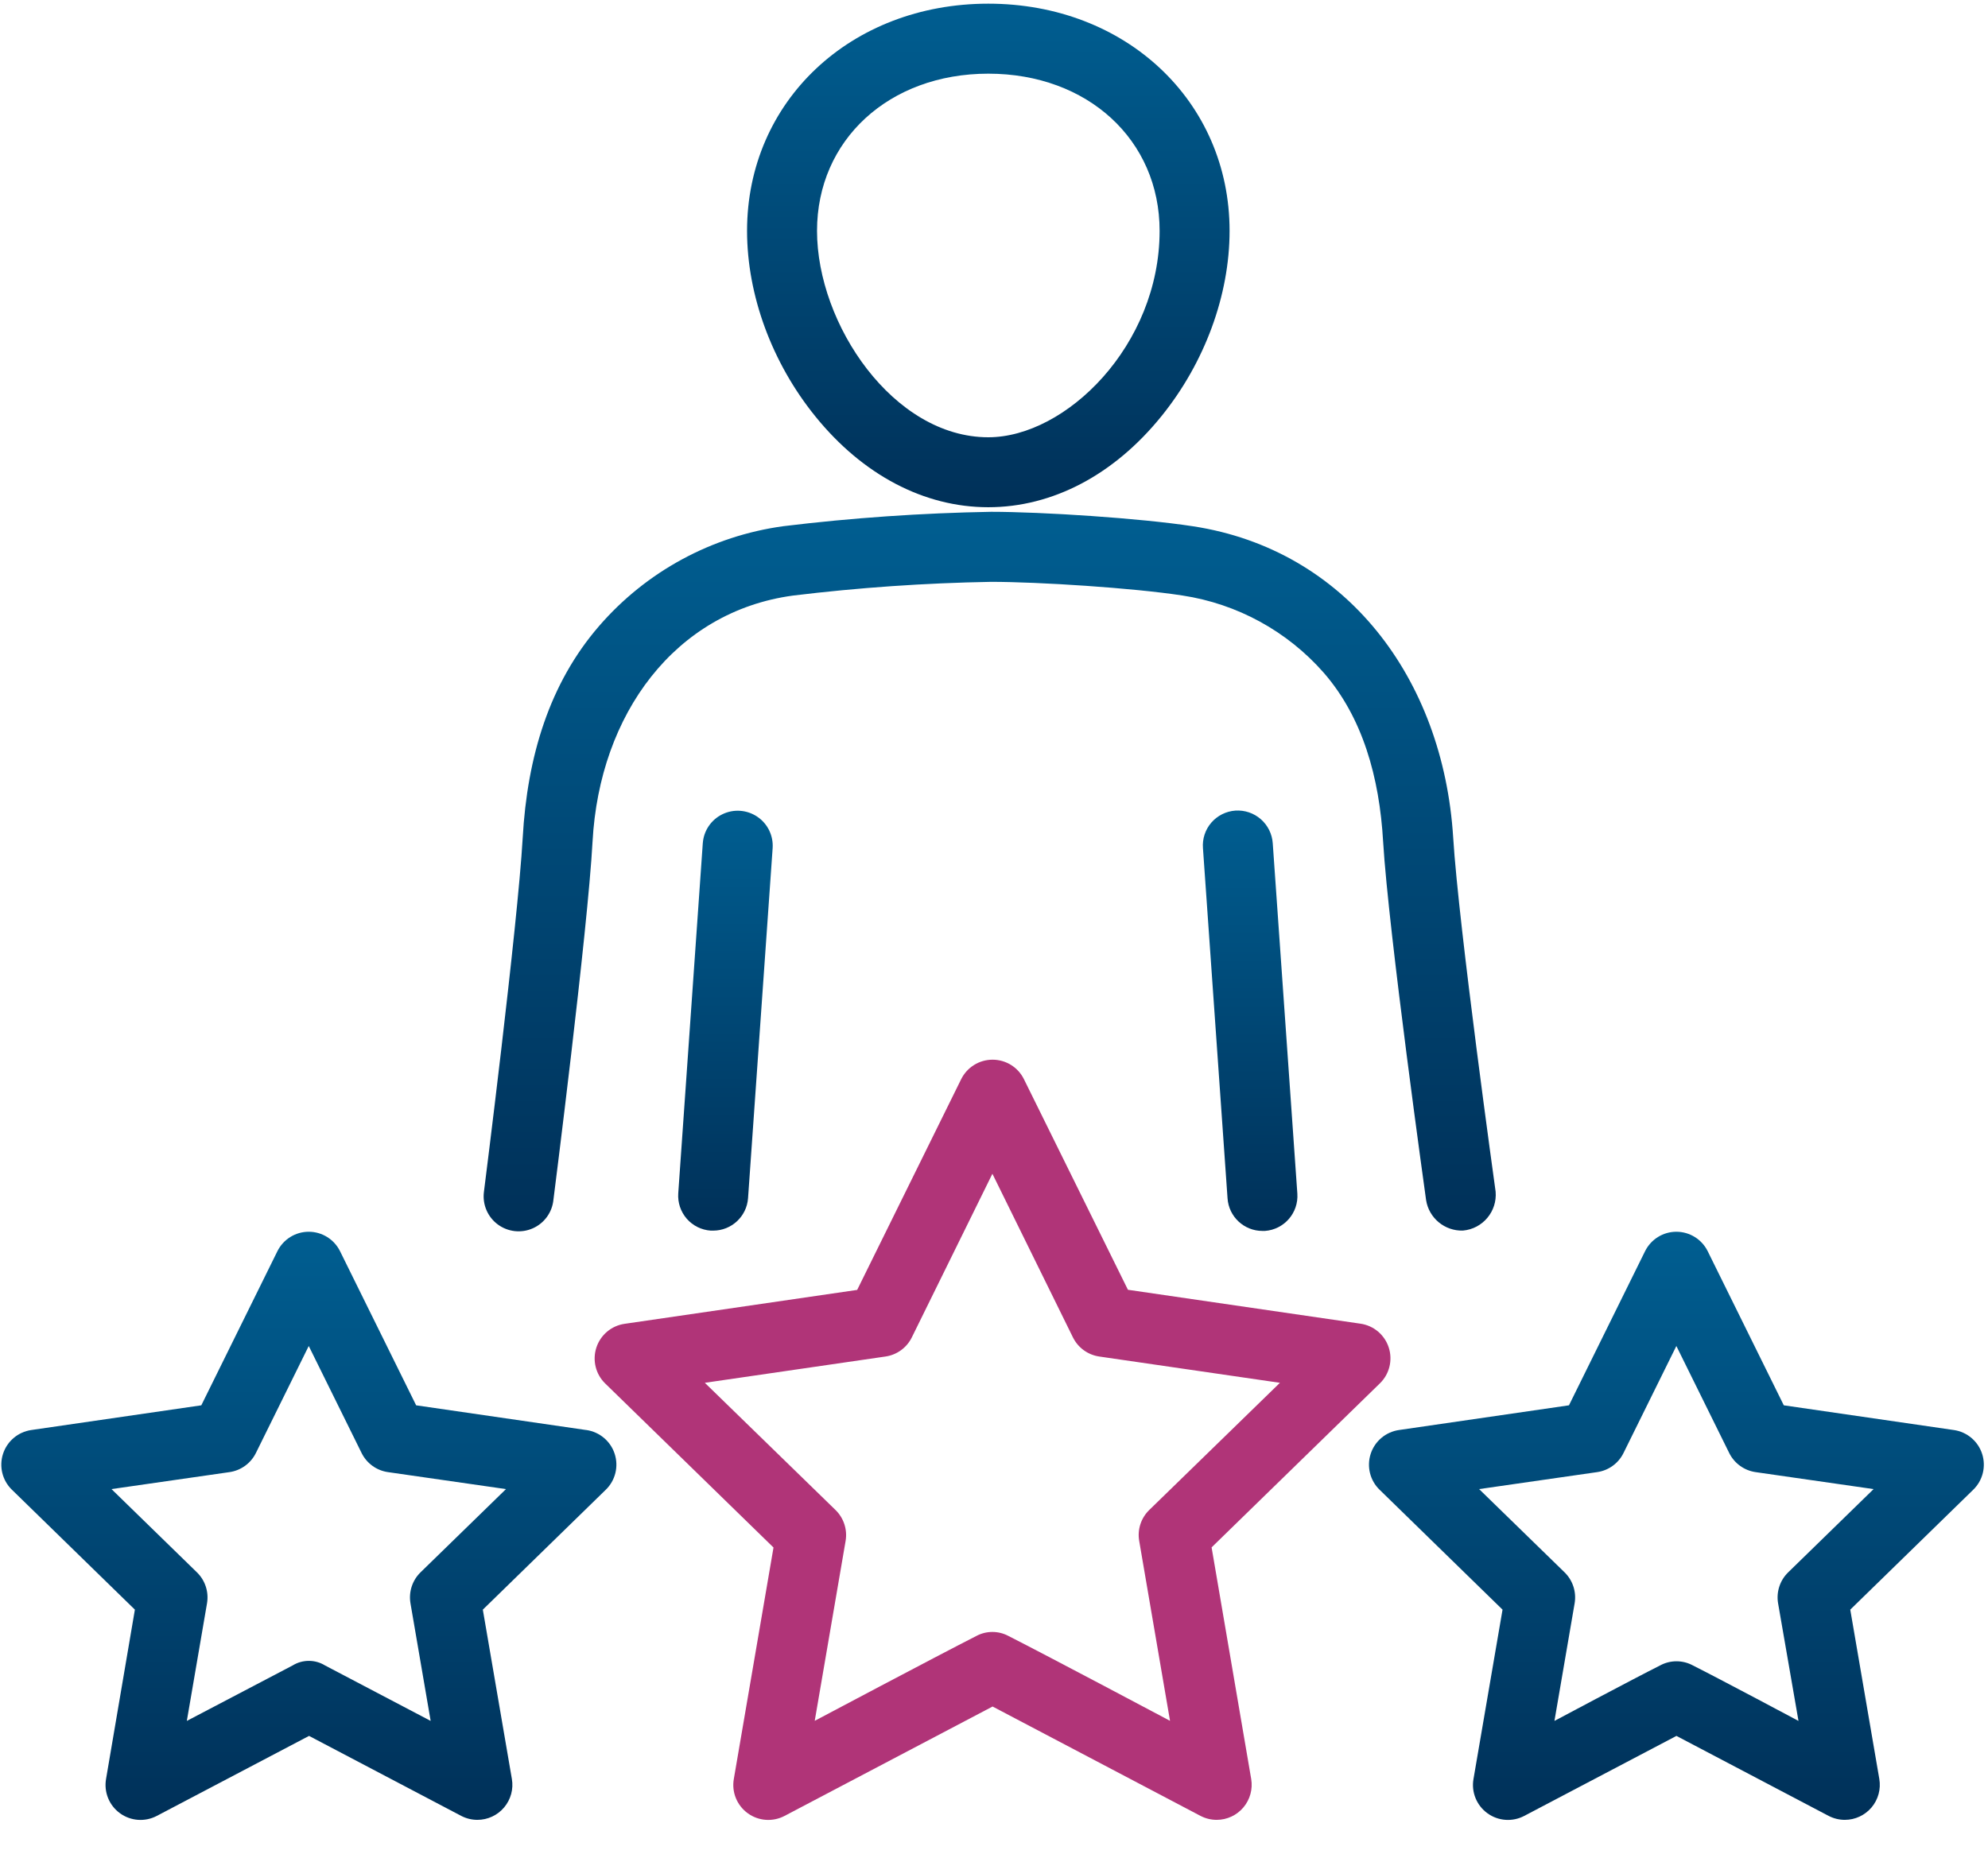 <?xml version="1.0" encoding="UTF-8"?>
<svg width="46px" height="43px" viewBox="0 0 46 43" version="1.1" xmlns="http://www.w3.org/2000/svg" xmlns:xlink="http://www.w3.org/1999/xlink">
    <title>experience</title>
    <defs>
        <linearGradient x1="50%" y1="0%" x2="50%" y2="100%" id="linearGradient-1">
            <stop stop-color="#005E91" offset="0%"></stop>
            <stop stop-color="#003058" offset="100%"></stop>
        </linearGradient>
        <linearGradient x1="50%" y1="0%" x2="50%" y2="100%" id="linearGradient-2">
            <stop stop-color="#005E91" offset="0%"></stop>
            <stop stop-color="#003058" offset="100%"></stop>
        </linearGradient>
        <linearGradient x1="50%" y1="0%" x2="50%" y2="100%" id="linearGradient-3">
            <stop stop-color="#005E91" offset="0%"></stop>
            <stop stop-color="#003058" offset="100%"></stop>
        </linearGradient>
        <linearGradient x1="50%" y1="0%" x2="50%" y2="100%" id="linearGradient-4">
            <stop stop-color="#005E91" offset="0%"></stop>
            <stop stop-color="#003058" offset="100%"></stop>
        </linearGradient>
        <linearGradient x1="50%" y1="0%" x2="50%" y2="100%" id="linearGradient-5">
            <stop stop-color="#005E91" offset="0%"></stop>
            <stop stop-color="#003058" offset="100%"></stop>
        </linearGradient>
        <linearGradient x1="50%" y1="0%" x2="50%" y2="100%" id="linearGradient-6">
            <stop stop-color="#005E91" offset="0%"></stop>
            <stop stop-color="#003058" offset="100%"></stop>
        </linearGradient>
    </defs>
    <g id="⏹️-Product-Wireframe" stroke="none" stroke-width="1" fill="none" fill-rule="evenodd">
        <g id="sections-/-Tax-Icons-" transform="translate(-959, -817)" fill-rule="nonzero">
            <g id="experience" transform="translate(959, 817)">
                <path d="M22.868,11.739 C24.352,11.739 25.775,10.992 26.873,9.634 C27.876,8.395 28.451,6.831 28.451,5.343 C28.451,2.346 26.051,0.085 22.868,0.085 C19.685,0.085 17.286,2.343 17.286,5.343 C17.286,6.831 17.861,8.395 18.864,9.634 C19.962,10.993 21.384,11.739 22.868,11.739 Z M22.868,1.705 C25.165,1.705 26.832,3.235 26.832,5.343 C26.832,7.993 24.664,10.12 22.868,10.12 C20.673,10.12 18.905,7.506 18.905,5.343 C18.905,3.239 20.572,1.705 22.868,1.705 Z" id="Shape" fill="url(#linearGradient-1)"></path>
                <path d="M16.262,19.511 L15.694,27.617 C15.679,27.831 15.749,28.042 15.89,28.205 C16.031,28.367 16.23,28.466 16.445,28.481 L16.502,28.481 C16.926,28.481 17.279,28.153 17.309,27.729 L17.878,19.63 C17.898,19.341 17.763,19.063 17.523,18.902 C17.283,18.74 16.975,18.718 16.715,18.845 C16.455,18.971 16.282,19.227 16.262,19.516 L16.262,19.511 Z" id="Path" fill="url(#linearGradient-2)"></path>
                <path d="M33.85,28.48 C34.308,28.44 34.646,28.037 34.607,27.579 C34.607,27.579 33.751,21.442 33.625,19.383 C33.393,15.686 31.134,12.72 27.606,12.18 C26.365,11.99 24.112,11.846 22.934,11.845 C21.326,11.873 19.721,11.984 18.125,12.178 C16.47,12.405 14.954,13.226 13.861,14.49 C12.713,15.816 12.2,17.511 12.095,19.387 C11.977,21.448 11.197,27.588 11.197,27.588 C11.161,27.878 11.284,28.165 11.518,28.338 C11.753,28.512 12.063,28.546 12.33,28.427 C12.596,28.309 12.778,28.056 12.806,27.765 C12.806,27.765 13.598,21.558 13.711,19.476 C13.872,16.526 15.618,14.155 18.346,13.784 C19.868,13.599 21.399,13.493 22.932,13.466 C24.029,13.466 26.207,13.605 27.36,13.782 C28.626,13.974 29.785,14.607 30.63,15.57 C31.529,16.603 31.919,17.989 32.004,19.481 C32.129,21.566 32.998,27.774 32.998,27.774 C33.063,28.19 33.429,28.493 33.85,28.48 L33.85,28.48 Z" id="Path" fill="url(#linearGradient-3)"></path>
                <path d="M28.586,18.76 C28.371,18.775 28.171,18.875 28.029,19.038 C27.888,19.201 27.818,19.414 27.835,19.63 L28.404,27.735 C28.433,28.159 28.786,28.488 29.211,28.488 L29.269,28.488 C29.714,28.456 30.05,28.07 30.019,27.624 L29.45,19.518 C29.436,19.303 29.337,19.102 29.175,18.96 C29.013,18.818 28.802,18.746 28.586,18.76 L28.586,18.76 Z" id="Path" fill="url(#linearGradient-4)"></path>
                <path d="M28.035,35.812 L31.929,32.016 C32.15,31.801 32.229,31.479 32.134,31.186 C32.039,30.893 31.786,30.679 31.481,30.635 L26.099,29.85 L23.693,24.977 C23.557,24.7 23.275,24.525 22.967,24.525 C22.658,24.525 22.377,24.7 22.24,24.977 L19.834,29.853 L14.452,30.638 C14.147,30.682 13.894,30.896 13.799,31.189 C13.704,31.482 13.783,31.804 14.004,32.019 L17.898,35.815 L16.98,41.171 C16.926,41.476 17.052,41.784 17.302,41.965 C17.552,42.147 17.884,42.17 18.157,42.025 L22.967,39.495 L27.776,42.025 C27.892,42.086 28.021,42.118 28.153,42.118 C28.391,42.118 28.618,42.012 28.771,41.83 C28.925,41.647 28.991,41.406 28.951,41.171 L28.035,35.812 Z M22.59,37.863 C21.649,38.342 18.852,39.826 18.852,39.826 L19.566,35.664 C19.611,35.401 19.524,35.133 19.333,34.947 L16.309,32.003 L20.488,31.395 C20.752,31.357 20.98,31.192 21.098,30.953 L22.963,27.165 L24.827,30.953 C24.946,31.192 25.173,31.357 25.437,31.395 L29.616,32.003 L26.592,34.947 C26.401,35.133 26.314,35.401 26.36,35.664 L27.073,39.826 C27.073,39.826 24.276,38.34 23.336,37.863 C23.103,37.738 22.822,37.738 22.59,37.863 L22.59,37.863 Z" id="Shape" fill="#B03478"></path>
                <path d="M45.21,33.096 L41.275,32.524 L39.515,28.959 C39.379,28.683 39.098,28.507 38.789,28.507 C38.481,28.507 38.2,28.683 38.064,28.959 L36.304,32.524 L32.369,33.096 C32.064,33.141 31.811,33.354 31.716,33.647 C31.621,33.941 31.7,34.262 31.921,34.477 L34.767,37.253 L34.095,41.171 C34.041,41.476 34.167,41.784 34.417,41.965 C34.667,42.147 34.999,42.17 35.272,42.025 L38.791,40.175 L42.31,42.025 C42.427,42.086 42.556,42.118 42.687,42.118 C42.926,42.118 43.152,42.012 43.306,41.83 C43.46,41.647 43.525,41.406 43.485,41.171 L42.813,37.253 L45.659,34.477 C45.88,34.262 45.959,33.941 45.864,33.647 C45.769,33.354 45.516,33.141 45.211,33.096 L45.21,33.096 Z M38.413,38.544 C37.796,38.854 35.968,39.828 35.968,39.828 L36.435,37.107 C36.48,36.844 36.393,36.576 36.203,36.39 L34.225,34.463 L36.957,34.07 C37.221,34.032 37.45,33.866 37.567,33.626 L38.789,31.151 L40.011,33.626 C40.129,33.866 40.357,34.031 40.621,34.07 L43.353,34.463 L41.376,36.39 C41.185,36.576 41.098,36.844 41.143,37.107 L41.615,39.828 C41.615,39.828 39.788,38.854 39.171,38.544 C38.934,38.416 38.65,38.416 38.413,38.544 L38.413,38.544 Z" id="Shape" fill="url(#linearGradient-5)"></path>
                <path d="M13.564,33.096 L9.629,32.524 L7.869,28.959 C7.733,28.683 7.452,28.507 7.144,28.507 C6.835,28.507 6.554,28.683 6.418,28.959 L4.658,32.524 L0.723,33.096 C0.418,33.141 0.165,33.354 0.07,33.647 C-0.025,33.941 0.054,34.262 0.275,34.477 L3.121,37.253 L2.454,41.171 C2.401,41.476 2.526,41.784 2.776,41.965 C3.026,42.147 3.358,42.17 3.631,42.025 L7.151,40.175 L10.67,42.025 C10.786,42.086 10.915,42.118 11.047,42.118 C11.285,42.118 11.512,42.012 11.665,41.83 C11.819,41.647 11.885,41.406 11.844,41.171 L11.172,37.253 L14.018,34.477 C14.239,34.262 14.318,33.941 14.223,33.647 C14.128,33.354 13.875,33.141 13.57,33.096 L13.564,33.096 Z M6.772,38.544 L4.323,39.828 L4.79,37.107 C4.835,36.844 4.748,36.576 4.557,36.39 L2.58,34.463 L5.312,34.07 C5.576,34.031 5.804,33.866 5.922,33.626 L7.144,31.151 L8.366,33.626 C8.484,33.866 8.712,34.032 8.976,34.07 L11.708,34.463 L9.73,36.39 C9.54,36.576 9.453,36.844 9.498,37.107 L9.965,39.828 L7.52,38.544 C7.291,38.403 7.002,38.403 6.772,38.544 L6.772,38.544 Z" id="Shape" fill="url(#linearGradient-6)"></path>
            </g>
        </g>
    </g>
</svg>